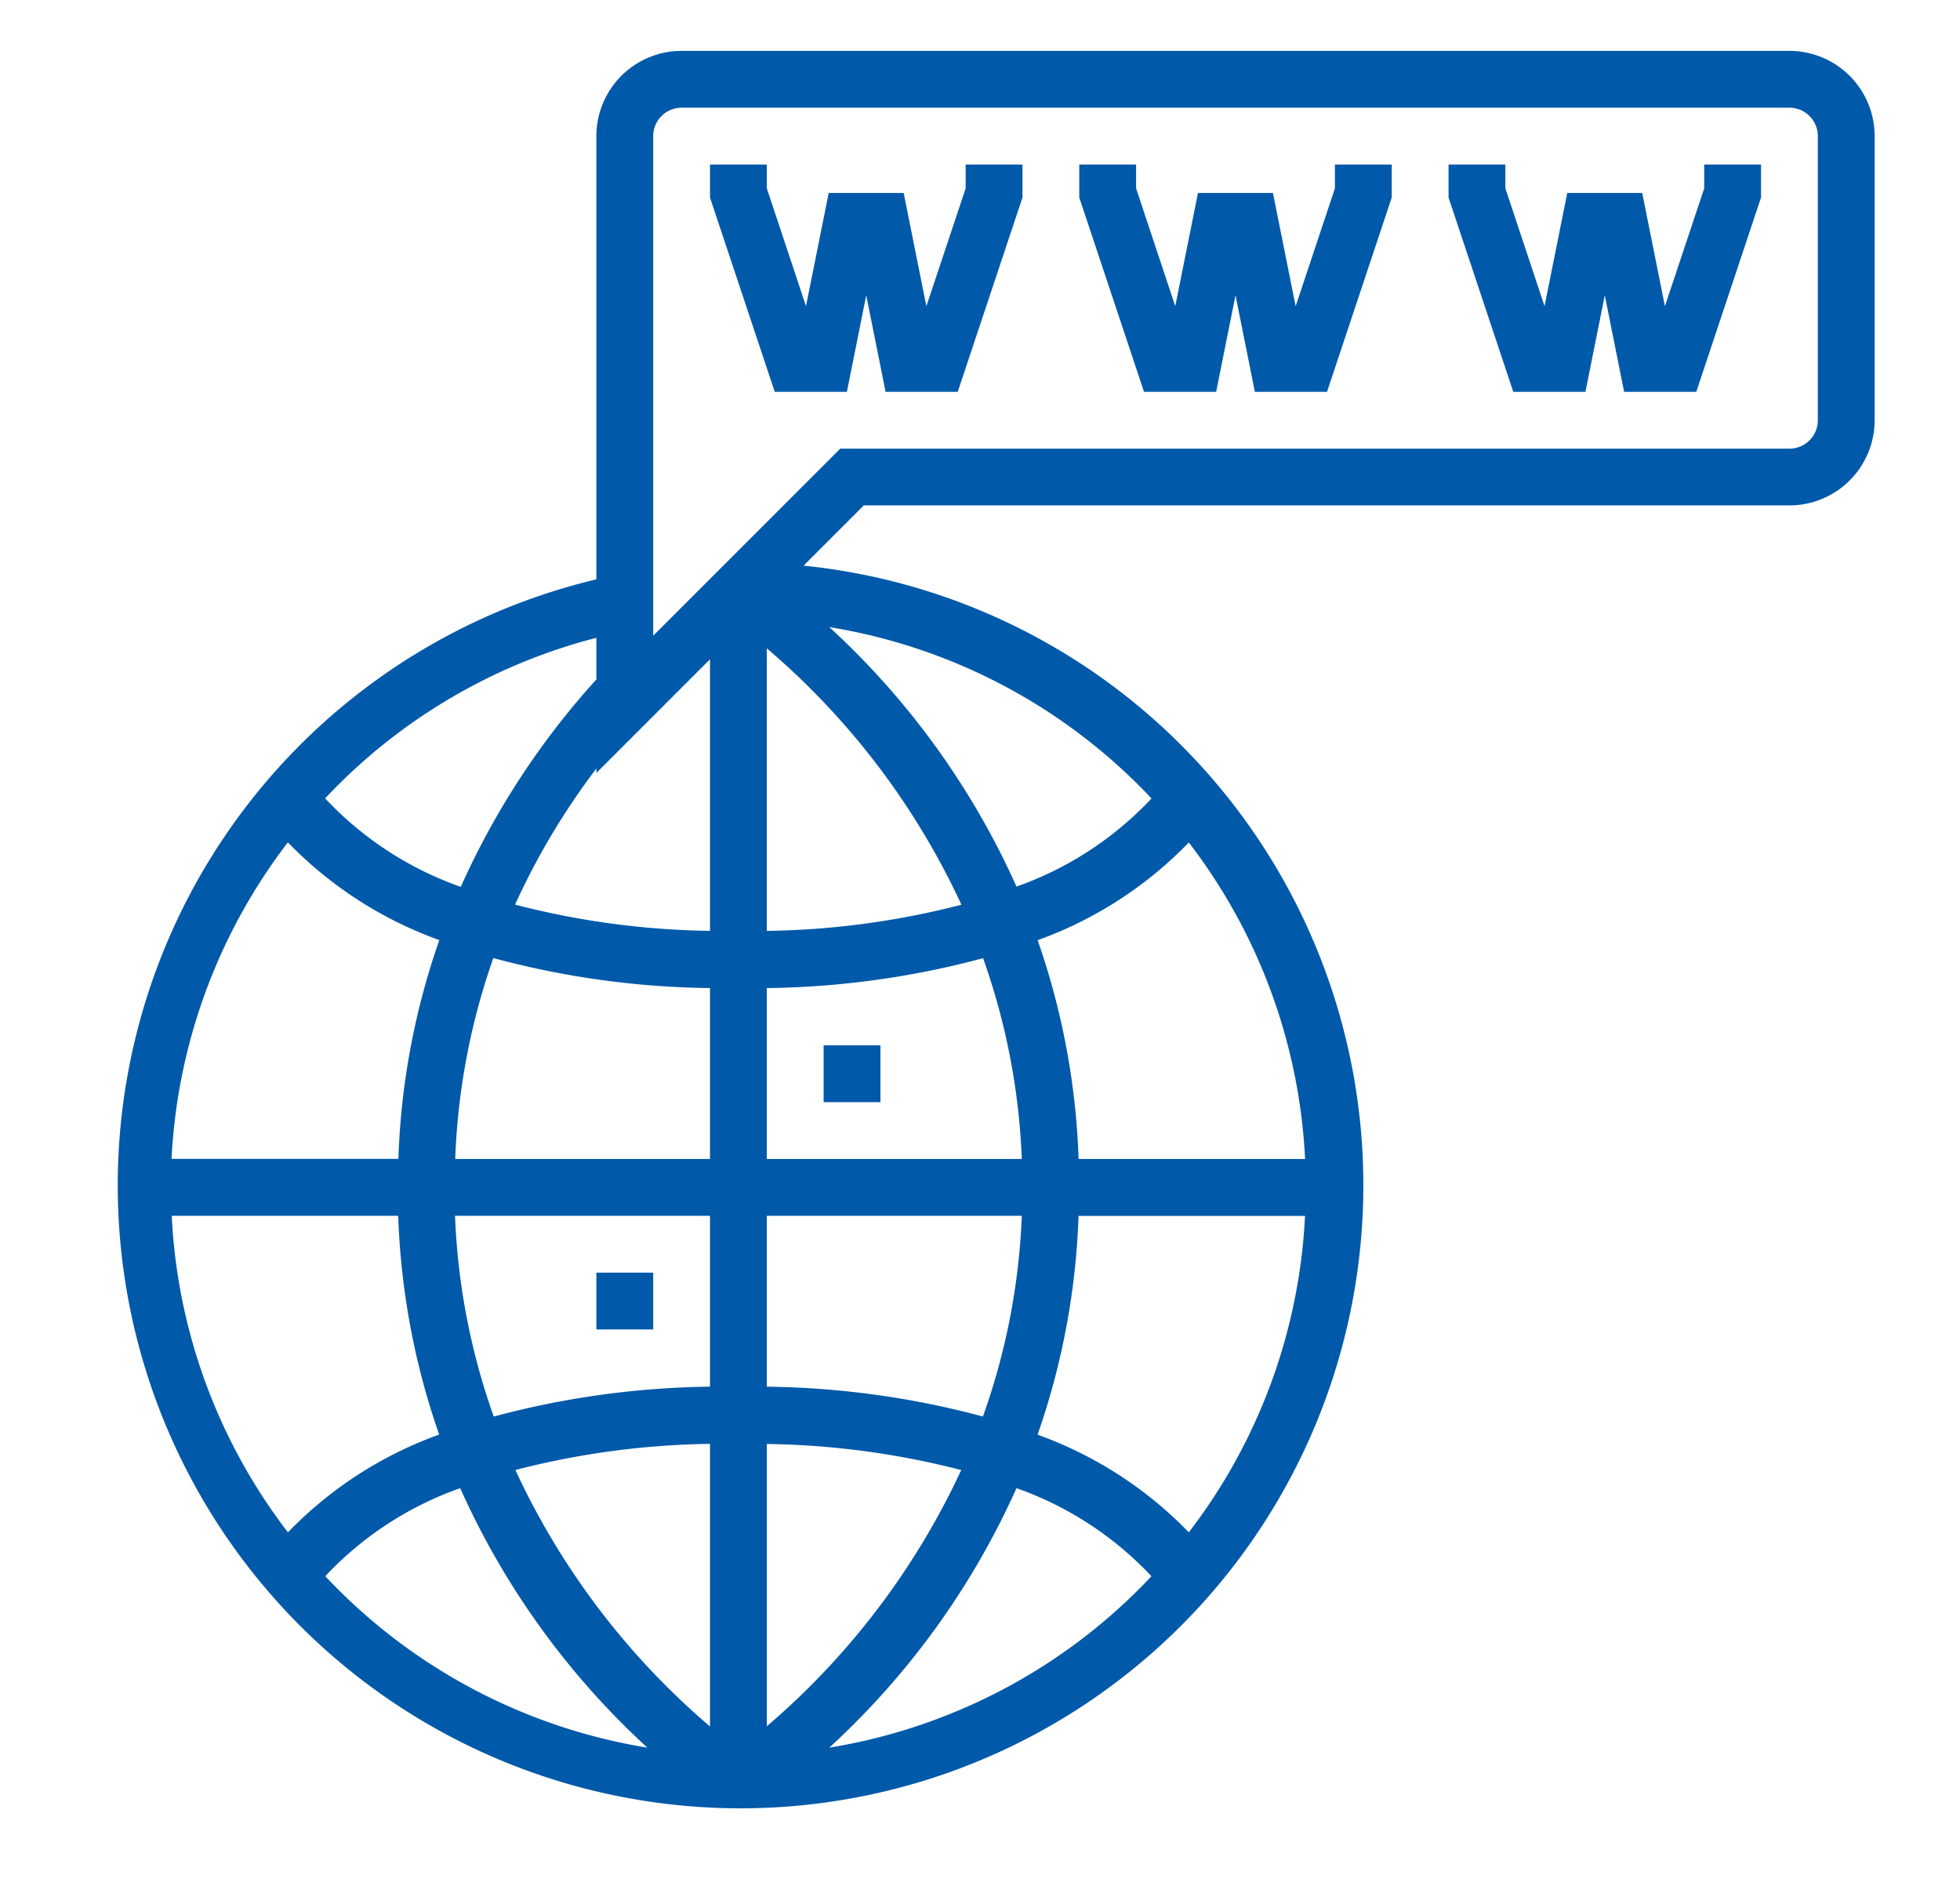 <svg xmlns="http://www.w3.org/2000/svg" xmlns:xlink="http://www.w3.org/1999/xlink" width="69" height="67" viewBox="0 0 69 67">
<defs>
    <style>
      .cls-1 {
        fill: #0059a9;
        fill-rule: evenodd;
        filter: url(#filter);
      }
    </style>
    <filter id="filter" x="452" y="912" width="69" height="67" filterUnits="userSpaceOnUse">
      <feOffset result="offset" dx="3.995" dy="-0.209" in="SourceAlpha"/>
      <feGaussianBlur result="blur" stdDeviation="1.732"/>
      <feFlood result="flood" flood-opacity="0.15"/>
      <feComposite result="composite" operator="in" in2="blur"/>
      <feBlend result="blend" in="SourceGraphic"/>
    </filter>
  </defs>
  <path class="cls-1" d="M511,914H472a3,3,0,0,0-3,3v15.6a21.925,21.925,0,1,0,7.294-.483l2.12-2.12H511a3,3,0,0,0,3-3V917A3,3,0,0,0,511,914Zm-42,20.658v1.464a27.722,27.722,0,0,0-4.774,7.3,11.966,11.966,0,0,1-4.775-3.114A19.9,19.9,0,0,1,469,934.657ZM473,953h-8.97a23.9,23.9,0,0,1,1.342-7.071A30.626,30.626,0,0,0,473,946.985V953ZM458.14,941.856a13.981,13.981,0,0,0,5.331,3.44,25.862,25.862,0,0,0-1.441,7.7h-7.986A19.936,19.936,0,0,1,458.14,941.856Zm0,24.283A19.863,19.863,0,0,1,454.051,955h7.973a25.954,25.954,0,0,0,1.442,7.7A13.98,13.98,0,0,0,458.143,966.139Zm1.314,1.547a11.954,11.954,0,0,1,4.752-3.1,27.787,27.787,0,0,0,6.589,9.133A19.949,19.949,0,0,1,459.457,967.686ZM473,972.973a26.44,26.44,0,0,1-6.851-9.026,28.8,28.8,0,0,1,6.851-.92v9.946Zm0-11.959a30.7,30.7,0,0,0-7.613,1.052A23.776,23.776,0,0,1,464.024,955H473v6.015Zm0-16.043a28.816,28.816,0,0,1-6.863-.923A25.18,25.18,0,0,1,469,939.256v0.157l4-4v9.558Zm2,28v-9.94a28.824,28.824,0,0,1,6.844.918A26.583,26.583,0,0,1,475,972.967ZM483.976,955a23.678,23.678,0,0,1-1.368,7.065,30.621,30.621,0,0,0-7.608-1.05V955h8.976ZM475,953v-6.015a30.7,30.7,0,0,0,7.613-1.052A23.776,23.776,0,0,1,483.976,953H475Zm2.2,20.719a27.8,27.8,0,0,0,6.589-9.133,11.973,11.973,0,0,1,4.752,3.1A19.949,19.949,0,0,1,477.2,973.718Zm12.655-7.579a13.98,13.98,0,0,0-5.323-3.436,26,26,0,0,0,1.442-7.7h7.973A19.863,19.863,0,0,1,489.857,966.139Zm0-24.28A19.863,19.863,0,0,1,493.949,953h-7.973a25.954,25.954,0,0,0-1.442-7.7A13.98,13.98,0,0,0,489.857,941.859Zm-1.314-1.547a11.954,11.954,0,0,1-4.752,3.1,27.787,27.787,0,0,0-6.589-9.133A19.949,19.949,0,0,1,488.543,940.312Zm-6.692,3.739a28.8,28.8,0,0,1-6.851.92v-9.946A26.44,26.44,0,0,1,481.851,944.051ZM512,927a1,1,0,0,1-1,1H477.586L471,934.585V917a1,1,0,0,1,1-1h39a1,1,0,0,1,1,1v10Zm-30-8.162-1.383,4.148-0.8-3.986h-2.638l-0.8,3.986L475,918.837V918h-2v1.162L475.279,926h2.54l0.681-3.4,0.681,3.4h2.54L484,919.161V918h-2v0.838Zm13,0-1.383,4.148-0.8-3.986h-2.638l-0.8,3.986L488,918.837V918h-2v1.162L488.279,926h2.54l0.681-3.4,0.681,3.4h2.54L497,919.161V918h-2v0.838Zm13,0-1.383,4.148-0.8-3.986h-2.638l-0.8,3.986L501,918.837V918h-2v1.162L501.279,926h2.54l0.681-3.4,0.681,3.4h2.54L510,919.161V918h-2v0.838ZM477,949h2v2h-2v-2Zm-8,8h2v2h-2v-2Z" transform="translate(-452 -912)"/>
</svg>

